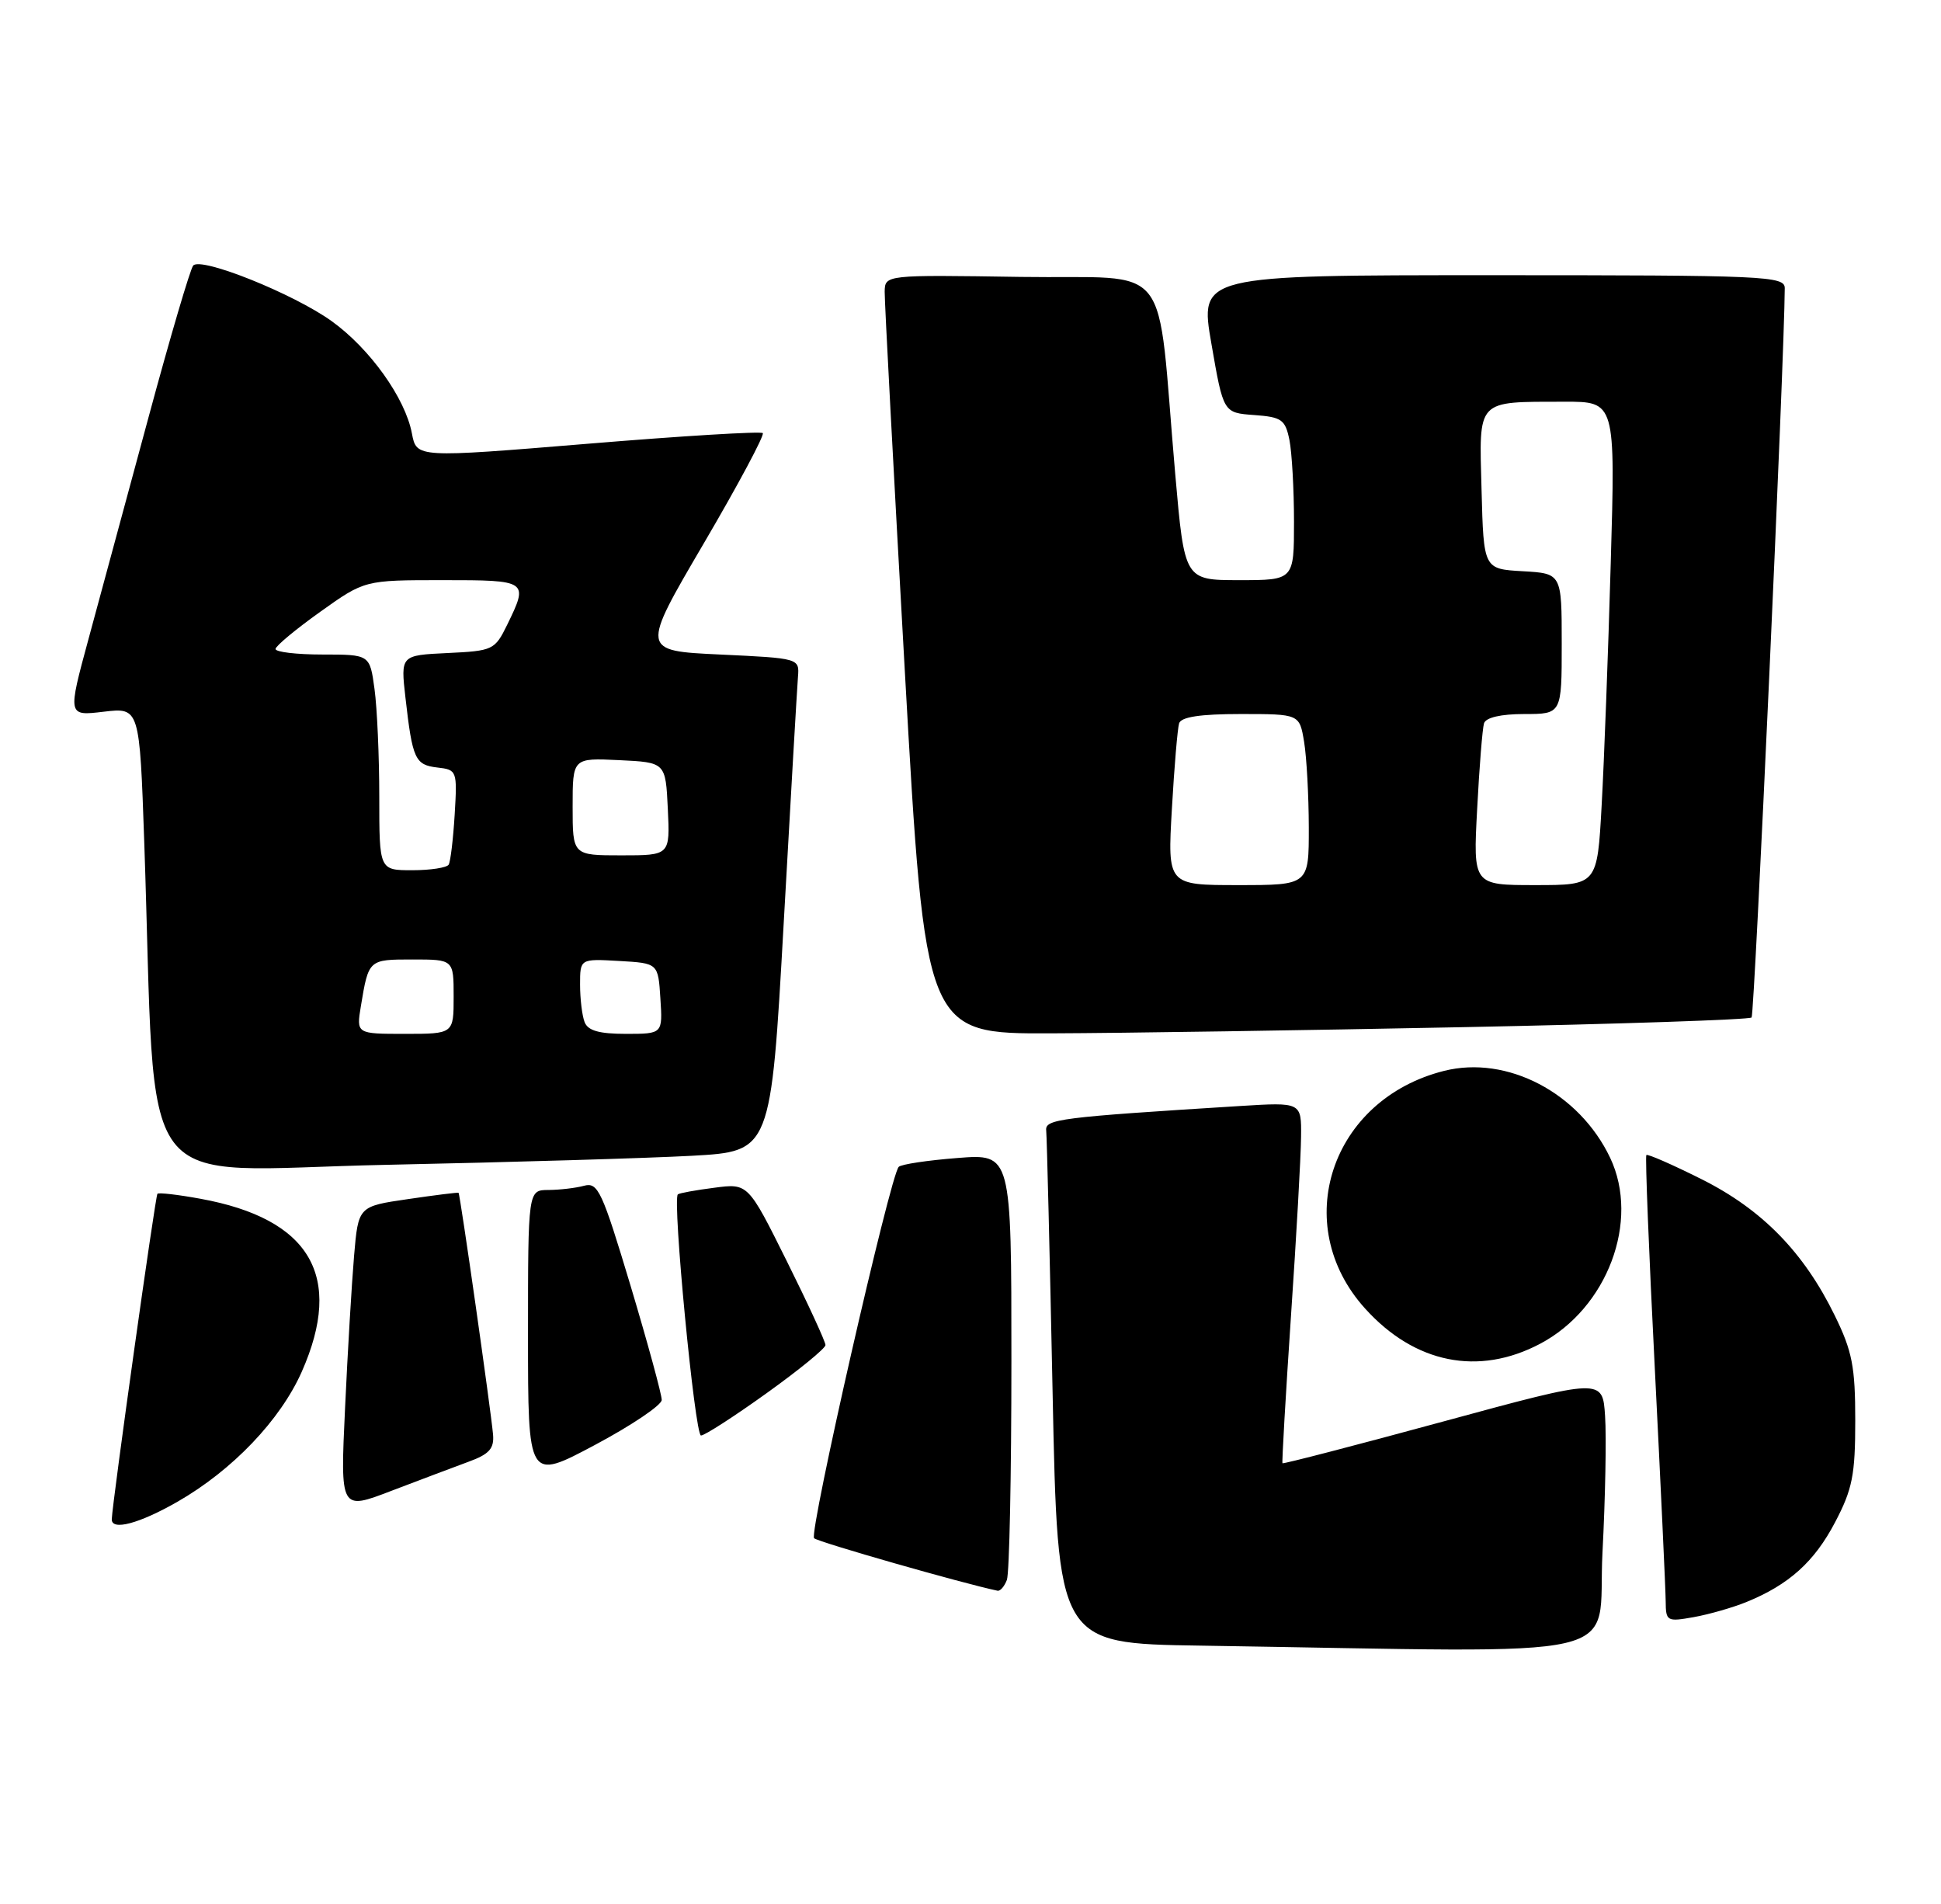 <?xml version="1.0" encoding="UTF-8" standalone="no"?>
<!DOCTYPE svg PUBLIC "-//W3C//DTD SVG 1.1//EN" "http://www.w3.org/Graphics/SVG/1.1/DTD/svg11.dtd" >
<svg xmlns="http://www.w3.org/2000/svg" xmlns:xlink="http://www.w3.org/1999/xlink" version="1.1" viewBox="0 0 261 256">
 <g >
 <path fill="currentColor"
d=" M 215.48 208.75 C 215.86 201.46 216.02 193.20 215.83 190.39 C 215.50 185.29 215.50 185.29 194.06 191.12 C 182.27 194.33 172.54 196.85 172.45 196.73 C 172.36 196.60 172.87 187.72 173.59 177.00 C 174.32 166.28 174.93 155.41 174.95 152.84 C 175.00 148.19 175.00 148.19 166.75 148.70 C 142.40 150.22 140.50 150.46 140.68 152.00 C 140.77 152.82 141.16 168.68 141.54 187.23 C 142.23 220.96 142.23 220.96 161.37 221.25 C 220.85 222.17 214.71 223.58 215.48 208.75 Z  M 234.81 215.40 C 240.54 213.07 243.97 209.99 246.76 204.66 C 249.09 200.23 249.47 198.30 249.47 191.00 C 249.47 183.76 249.07 181.67 246.72 176.88 C 242.56 168.36 236.94 162.61 228.80 158.54 C 224.89 156.58 221.55 155.12 221.38 155.29 C 221.21 155.46 221.72 168.40 222.52 184.05 C 223.31 199.70 223.97 213.76 223.98 215.30 C 224.00 217.98 224.15 218.06 227.75 217.42 C 229.81 217.05 232.99 216.14 234.81 215.40 Z  M 135.39 212.42 C 135.73 211.55 136.00 198.30 136.00 182.98 C 136.00 155.12 136.00 155.12 128.75 155.69 C 124.76 156.00 121.21 156.53 120.85 156.88 C 119.72 157.97 108.75 206.09 109.47 206.81 C 109.98 207.32 129.45 212.89 134.14 213.87 C 134.50 213.94 135.06 213.29 135.39 212.42 Z  M 23.86 201.91 C 31.26 197.67 37.70 190.92 40.58 184.42 C 46.26 171.58 41.73 163.86 26.95 161.17 C 23.95 160.62 21.35 160.32 21.17 160.50 C 20.89 160.77 15.12 201.90 15.03 204.25 C 14.97 205.85 18.73 204.85 23.86 201.91 Z  M 63.00 196.53 C 65.78 195.52 66.46 194.76 66.30 192.88 C 66.02 189.68 61.87 160.53 61.66 160.37 C 61.57 160.30 58.50 160.68 54.84 161.22 C 48.18 162.19 48.18 162.19 47.61 168.85 C 47.30 172.51 46.75 181.70 46.40 189.29 C 45.75 203.08 45.75 203.08 52.63 200.44 C 56.41 199.00 61.08 197.24 63.00 196.53 Z  M 88.98 188.22 C 88.99 187.51 87.11 180.62 84.80 172.90 C 80.97 160.15 80.41 158.92 78.55 159.42 C 77.42 159.73 75.26 159.98 73.75 159.99 C 71.00 160.00 71.00 160.00 71.00 179.53 C 71.00 199.06 71.00 199.06 79.98 194.28 C 84.92 191.65 88.97 188.92 88.98 188.22 Z  M 103.07 187.32 C 107.43 184.20 111.00 181.28 111.00 180.84 C 111.00 180.39 108.66 175.31 105.80 169.56 C 100.59 159.09 100.59 159.09 96.05 159.69 C 93.55 160.01 91.34 160.41 91.15 160.58 C 90.38 161.22 93.44 193.00 94.26 193.00 C 94.75 193.00 98.71 190.45 103.07 187.32 Z  M 207.09 180.67 C 216.13 175.90 220.55 164.17 216.51 155.66 C 212.36 146.93 202.65 141.84 194.17 143.98 C 178.95 147.81 173.36 164.65 183.56 175.93 C 190.23 183.32 198.81 185.04 207.09 180.67 Z  M 93.08 155.39 C 103.66 154.80 103.66 154.80 105.38 124.15 C 106.32 107.29 107.19 92.38 107.30 91.00 C 107.50 88.51 107.48 88.50 96.84 88.00 C 86.17 87.50 86.17 87.50 94.61 73.10 C 99.25 65.19 102.83 58.49 102.57 58.23 C 102.30 57.97 91.72 58.61 79.05 59.66 C 56.01 61.56 56.01 61.56 55.39 58.28 C 54.50 53.53 49.74 46.87 44.59 43.17 C 39.46 39.49 27.05 34.51 25.98 35.70 C 25.59 36.14 22.90 45.27 20.00 56.00 C 17.10 66.72 13.46 80.17 11.91 85.88 C 9.09 96.27 9.09 96.27 13.93 95.69 C 18.77 95.12 18.77 95.12 19.40 113.31 C 21.09 162.21 17.42 157.32 51.87 156.61 C 68.72 156.26 87.26 155.71 93.08 155.39 Z  M 196.75 138.10 C 217.79 137.68 235.24 137.09 235.53 136.80 C 235.93 136.40 239.95 48.17 239.99 38.75 C 240.00 37.11 237.46 37.00 200.65 37.00 C 161.29 37.00 161.29 37.00 162.90 46.25 C 164.50 55.50 164.50 55.50 168.64 55.80 C 172.36 56.07 172.83 56.41 173.39 59.18 C 173.72 60.87 174.00 65.79 174.00 70.13 C 174.00 78.00 174.00 78.00 166.64 78.00 C 159.28 78.00 159.28 78.00 158.03 63.75 C 155.45 34.24 158.04 37.54 137.25 37.23 C 119.00 36.95 119.00 36.95 118.96 39.23 C 118.94 40.48 120.16 63.44 121.67 90.25 C 124.42 139.00 124.42 139.00 141.46 138.93 C 150.83 138.90 175.71 138.52 196.75 138.10 Z  M 48.53 135.25 C 49.57 128.99 49.56 129.00 55.47 129.00 C 61.00 129.00 61.00 129.00 61.00 134.00 C 61.00 139.00 61.00 139.00 54.45 139.00 C 47.91 139.00 47.91 139.00 48.53 135.25 Z  M 78.61 137.42 C 78.27 136.55 78.00 134.27 78.00 132.37 C 78.00 128.90 78.00 128.90 83.25 129.20 C 88.50 129.50 88.50 129.50 88.80 134.25 C 89.11 139.00 89.11 139.00 84.16 139.00 C 80.57 139.00 79.05 138.57 78.61 137.42 Z  M 51.00 107.14 C 51.00 101.72 50.71 95.19 50.36 92.64 C 49.73 88.00 49.73 88.00 43.36 88.00 C 39.86 88.00 37.02 87.66 37.05 87.25 C 37.08 86.84 39.79 84.59 43.07 82.25 C 49.03 78.00 49.03 78.00 59.51 78.00 C 71.03 78.00 71.10 78.05 68.20 84.00 C 66.54 87.39 66.29 87.51 60.18 87.80 C 53.87 88.10 53.87 88.10 54.52 93.80 C 55.46 102.07 55.81 102.84 58.80 103.19 C 61.45 103.49 61.49 103.62 61.14 109.50 C 60.94 112.80 60.58 115.84 60.33 116.25 C 60.08 116.66 57.88 117.00 55.44 117.00 C 51.00 117.00 51.00 117.00 51.00 107.14 Z  M 77.00 108.45 C 77.00 101.90 77.00 101.90 83.25 102.20 C 89.50 102.50 89.50 102.50 89.80 108.75 C 90.10 115.00 90.10 115.00 83.55 115.00 C 77.00 115.00 77.00 115.00 77.00 108.45 Z  M 157.58 108.75 C 157.90 103.11 158.34 97.94 158.55 97.25 C 158.82 96.39 161.39 96.00 166.84 96.00 C 174.74 96.00 174.74 96.00 175.36 99.75 C 175.70 101.81 175.98 106.99 175.99 111.25 C 176.00 119.00 176.00 119.00 166.49 119.00 C 156.99 119.00 156.99 119.00 157.58 108.75 Z  M 198.63 108.75 C 198.92 103.11 199.34 97.94 199.55 97.25 C 199.79 96.47 201.82 96.00 204.97 96.00 C 210.00 96.00 210.00 96.00 210.00 86.55 C 210.00 77.10 210.00 77.10 204.75 76.80 C 199.50 76.50 199.50 76.50 199.22 65.88 C 198.89 53.54 198.42 54.04 210.36 54.01 C 217.22 54.00 217.22 54.00 216.59 75.75 C 216.25 87.71 215.70 102.34 215.37 108.25 C 214.78 119.00 214.78 119.00 206.43 119.00 C 198.08 119.00 198.08 119.00 198.63 108.75 Z "/>
</g>
</svg>